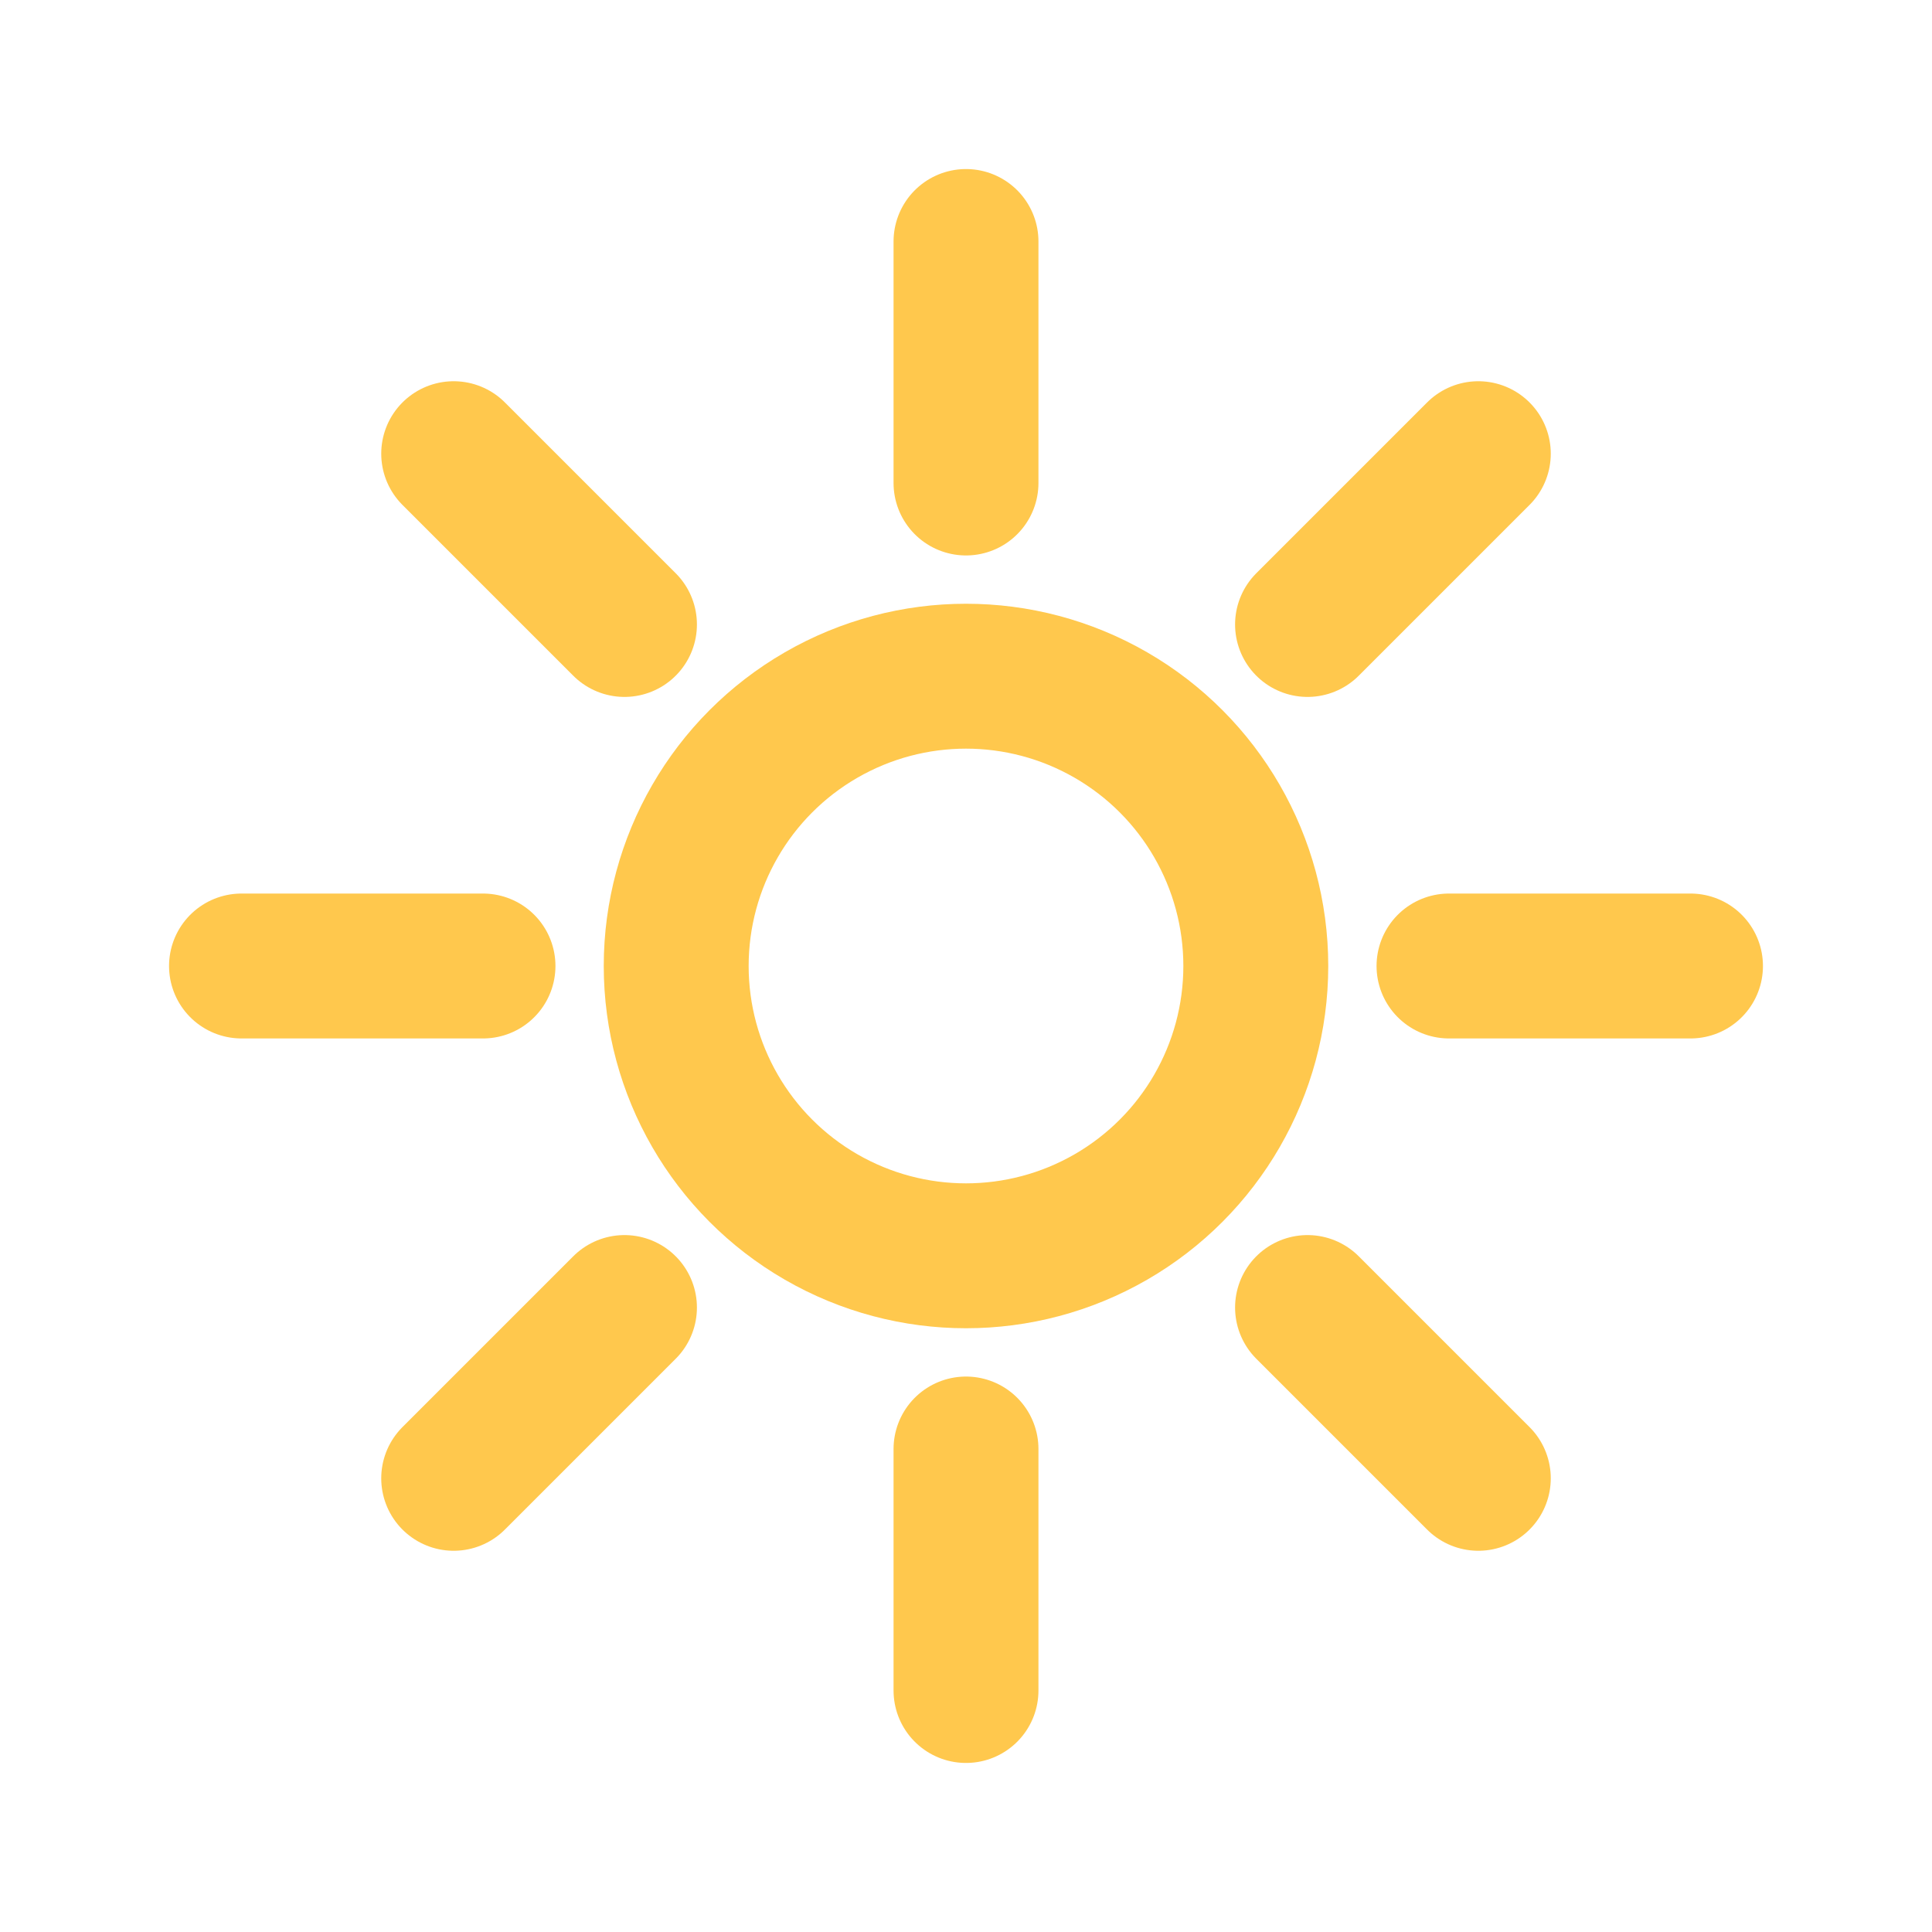 <?xml version="1.0" encoding="UTF-8"?><svg id="a" xmlns="http://www.w3.org/2000/svg" viewBox="0 0 40 40"><rect width="40" height="40" fill="none"/><g><circle cx="20" cy="20" r="6" fill="none" stroke="#ffc84d" stroke-miterlimit="10" stroke-width="3"/><line x1="20" y1="10" x2="20" y2="5" fill="none" stroke="#ffc84d" stroke-linecap="round" stroke-miterlimit="10" stroke-width="3"/><line x1="27.071" y1="12.929" x2="30.607" y2="9.393" fill="none" stroke="#ffc84d" stroke-linecap="round" stroke-miterlimit="10" stroke-width="3"/><line x1="30" y1="20" x2="35" y2="20" fill="none" stroke="#ffc84d" stroke-linecap="round" stroke-miterlimit="10" stroke-width="3"/><line x1="27.071" y1="27.071" x2="30.607" y2="30.607" fill="none" stroke="#ffc84d" stroke-linecap="round" stroke-miterlimit="10" stroke-width="3"/><line x1="20" y1="30" x2="20" y2="35" fill="none" stroke="#ffc84d" stroke-linecap="round" stroke-miterlimit="10" stroke-width="3"/><line x1="12.929" y1="27.071" x2="9.393" y2="30.607" fill="none" stroke="#ffc84d" stroke-linecap="round" stroke-miterlimit="10" stroke-width="3"/><line x1="10" y1="20" x2="5" y2="20" fill="none" stroke="#ffc84d" stroke-linecap="round" stroke-miterlimit="10" stroke-width="3"/><line x1="12.929" y1="12.929" x2="9.393" y2="9.393" fill="none" stroke="#ffc84d" stroke-linecap="round" stroke-miterlimit="10" stroke-width="3"/></g></svg>